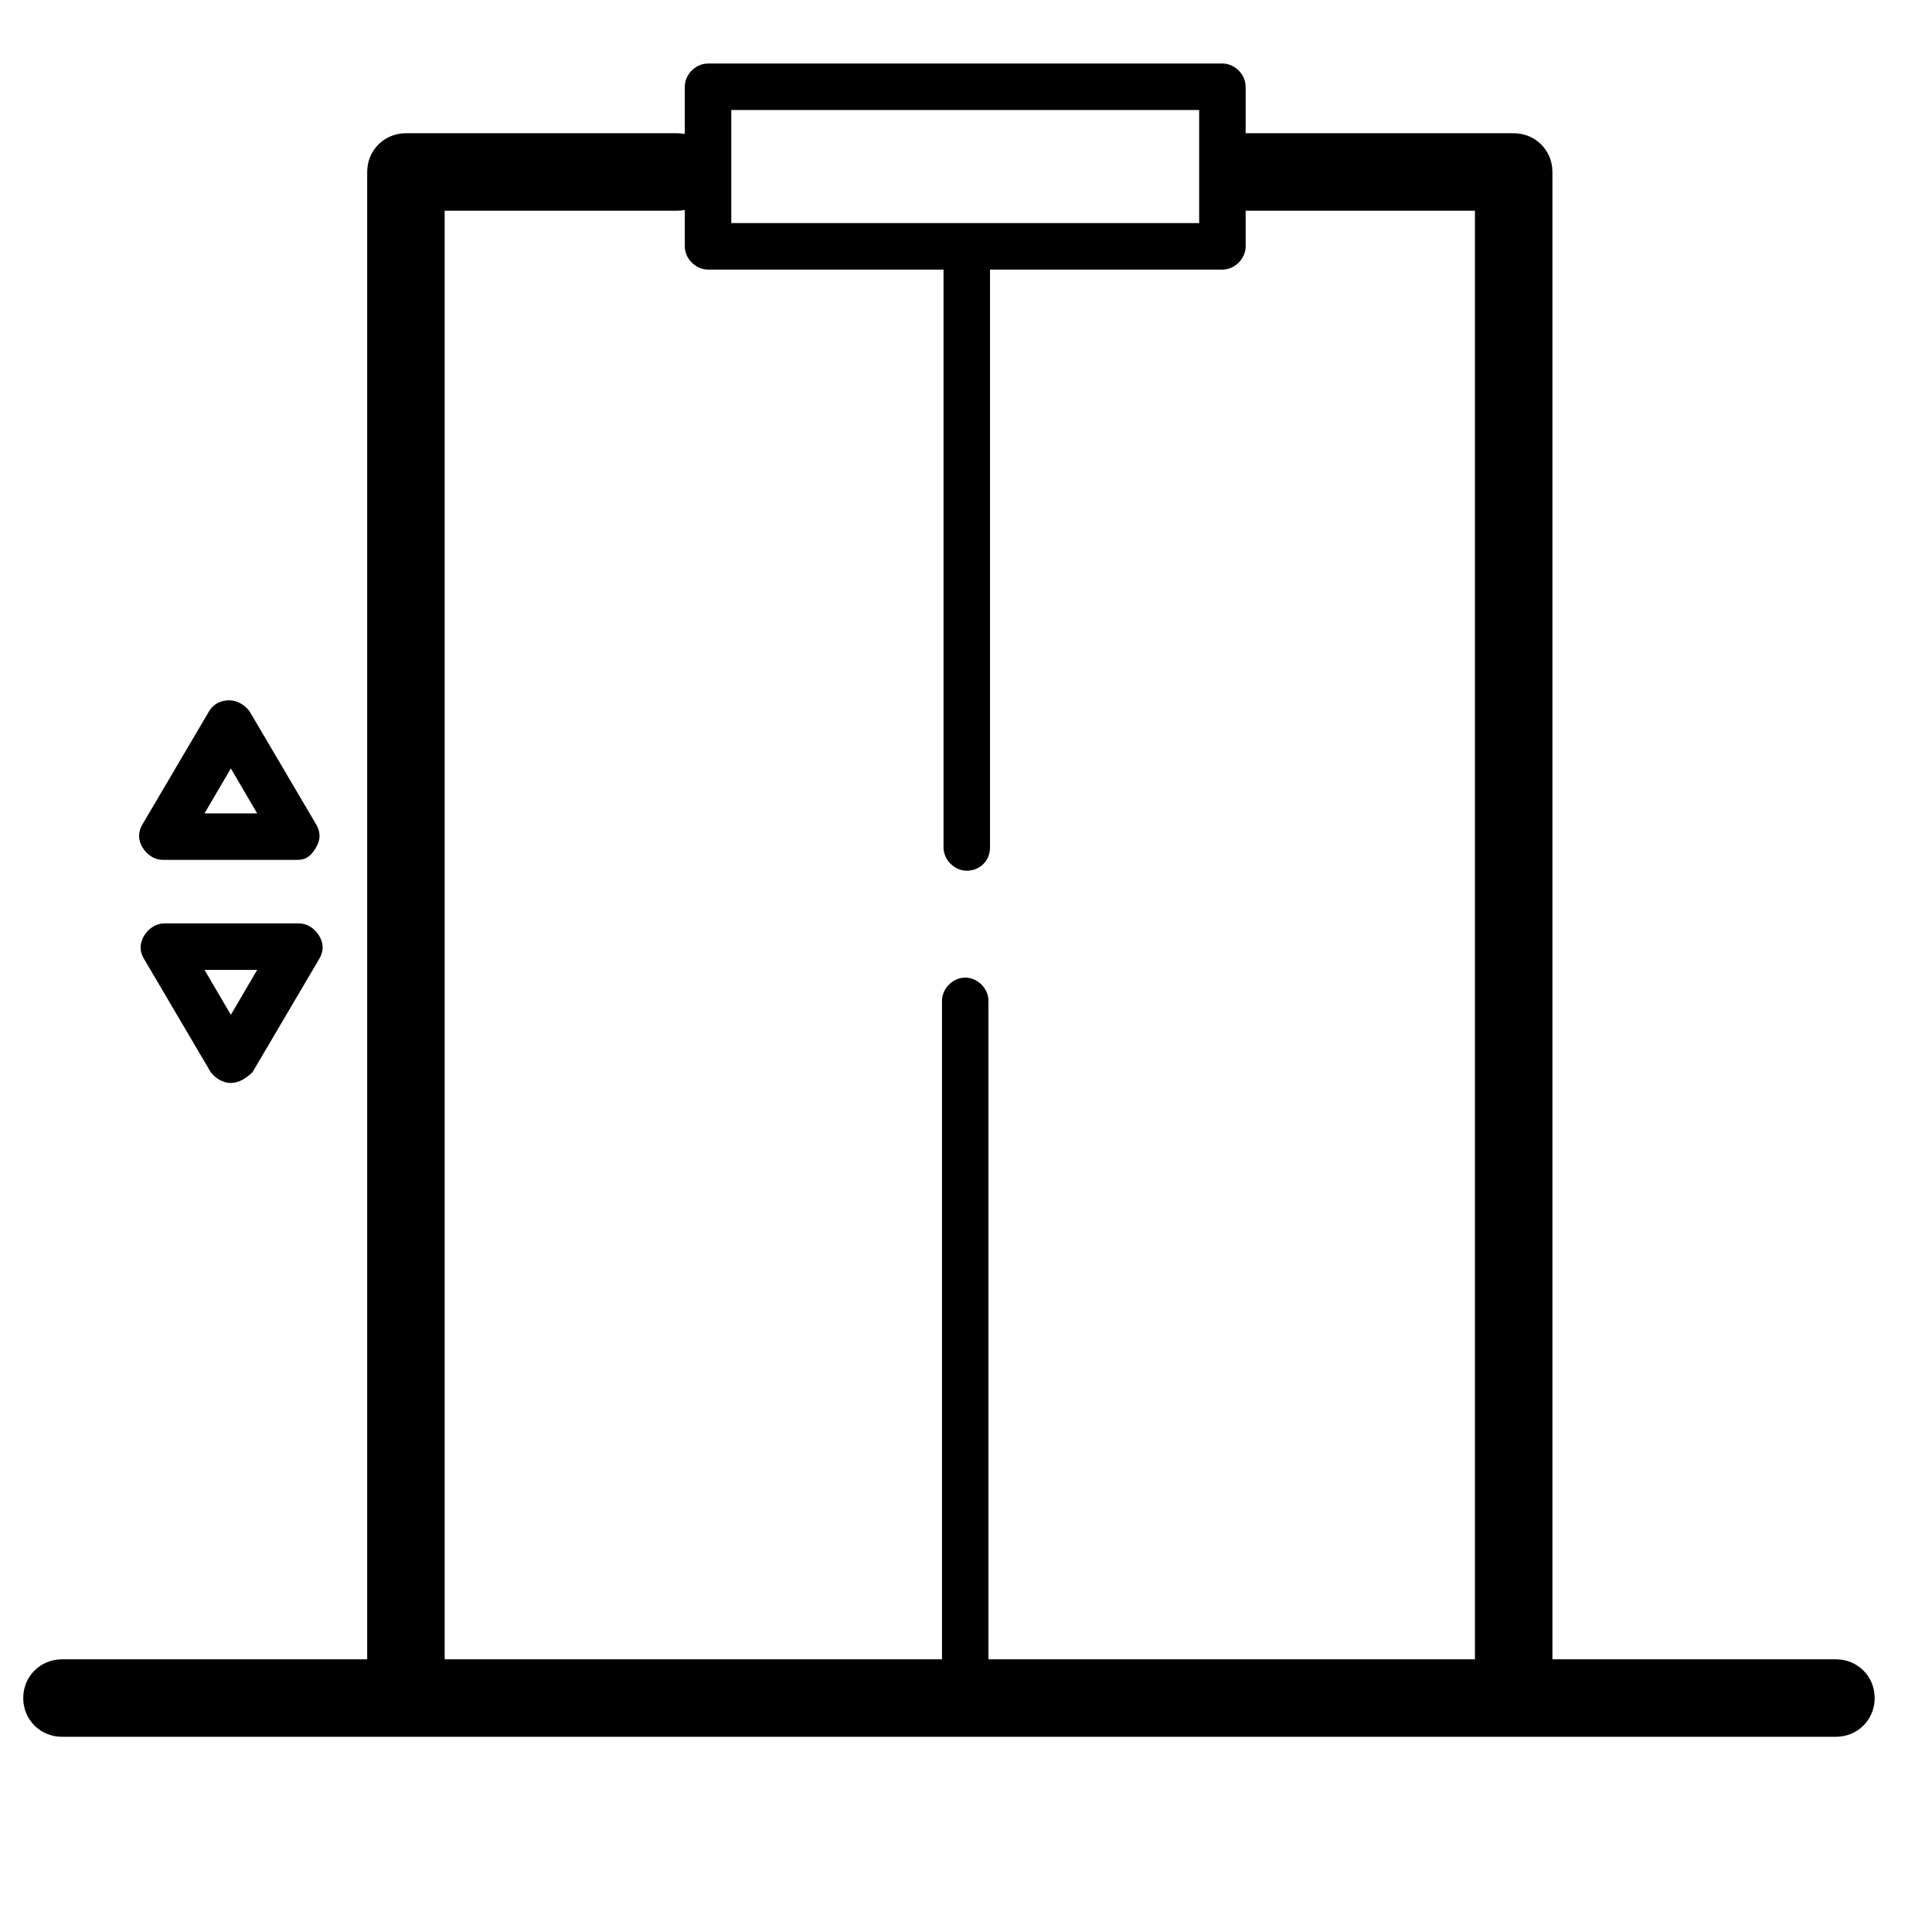 <?xml version="1.0" encoding="utf-8"?>
<!-- Generator: Adobe Illustrator 19.0.0, SVG Export Plug-In . SVG Version: 6.00 Build 0)  -->
<svg version="1.1" id="Слой_1" xmlns="http://www.w3.org/2000/svg" xmlns:xlink="http://www.w3.org/1999/xlink" x="0px" y="0px"
	 viewBox="0 0 124.7 124.7" enable-background="new 0 0 124.7 124.7" xml:space="preserve">
<path id="XMLID_3_" d="M26.2,111.2c-1.4,0-2.5-1.1-2.5-2.5V11.1c0-1.4,1.1-2.5,2.5-2.5h17.5c1.4,0,2.5,1.1,2.5,2.5s-1.1,2.5-2.5,2.5
	h-15v95.2C28.7,110.1,27.6,111.2,26.2,111.2z"/>
<path id="XMLID_4_" d="M97.7,111.2c-1.4,0-2.5-1.1-2.5-2.5V13.6h-15c-1.4,0-2.5-1.1-2.5-2.5s1.1-2.5,2.5-2.5h17.5
	c1.4,0,2.5,1.1,2.5,2.5v97.7C100.2,110.1,99.1,111.2,97.7,111.2z"/>
<path id="XMLID_6_" d="M78.9,17.4H45.7c-0.8,0-1.5-0.7-1.5-1.5V5.6c0-0.8,0.7-1.5,1.5-1.5h33.2c0.8,0,1.5,0.7,1.5,1.5v10.3
	C80.4,16.7,79.7,17.4,78.9,17.4z M47.2,14.4h30.2V7.1H47.2V14.4z"/>
<path id="XMLID_7_" d="M62.3,111.1c-0.8,0-1.5-0.7-1.5-1.5v-45c0-0.8,0.7-1.5,1.5-1.5s1.5,0.7,1.5,1.5v45
	C63.8,110.4,63.1,111.1,62.3,111.1z"/>
<path id="XMLID_8_" d="M62.4,56.2c-0.8,0-1.5-0.7-1.5-1.5v-38c0-0.8,0.7-1.5,1.5-1.5s1.5,0.7,1.5,1.5v38
	C63.9,55.6,63.2,56.2,62.4,56.2z"/>
<path id="XMLID_5_" d="M19.2,55.5h-8.7c-0.5,0-1-0.3-1.3-0.8s-0.3-1,0-1.5l4.3-7.3c0.3-0.5,0.8-0.7,1.3-0.7s1,0.3,1.3,0.7l4.3,7.3
	c0.3,0.5,0.3,1,0,1.5S19.8,55.5,19.2,55.5z M13.2,52.5h3.4l-1.7-2.9L13.2,52.5z"/>
<path id="XMLID_21_" d="M14.9,69.9c-0.5,0-1-0.3-1.3-0.7l-4.3-7.3c-0.3-0.5-0.3-1,0-1.5s0.8-0.8,1.3-0.8h8.7c0.5,0,1,0.3,1.3,0.8
	s0.3,1,0,1.5l-4.3,7.3C15.9,69.6,15.4,69.9,14.9,69.9z M13.2,62.6l1.7,2.9l1.7-2.9H13.2z"/>
<path id="XMLID_17_" d="M118.5,112.1H4c-1.4,0-2.5-1.1-2.5-2.5s1.1-2.5,2.5-2.5h114.5c1.4,0,2.5,1.1,2.5,2.5
	S119.9,112.1,118.5,112.1z"/>
</svg>

